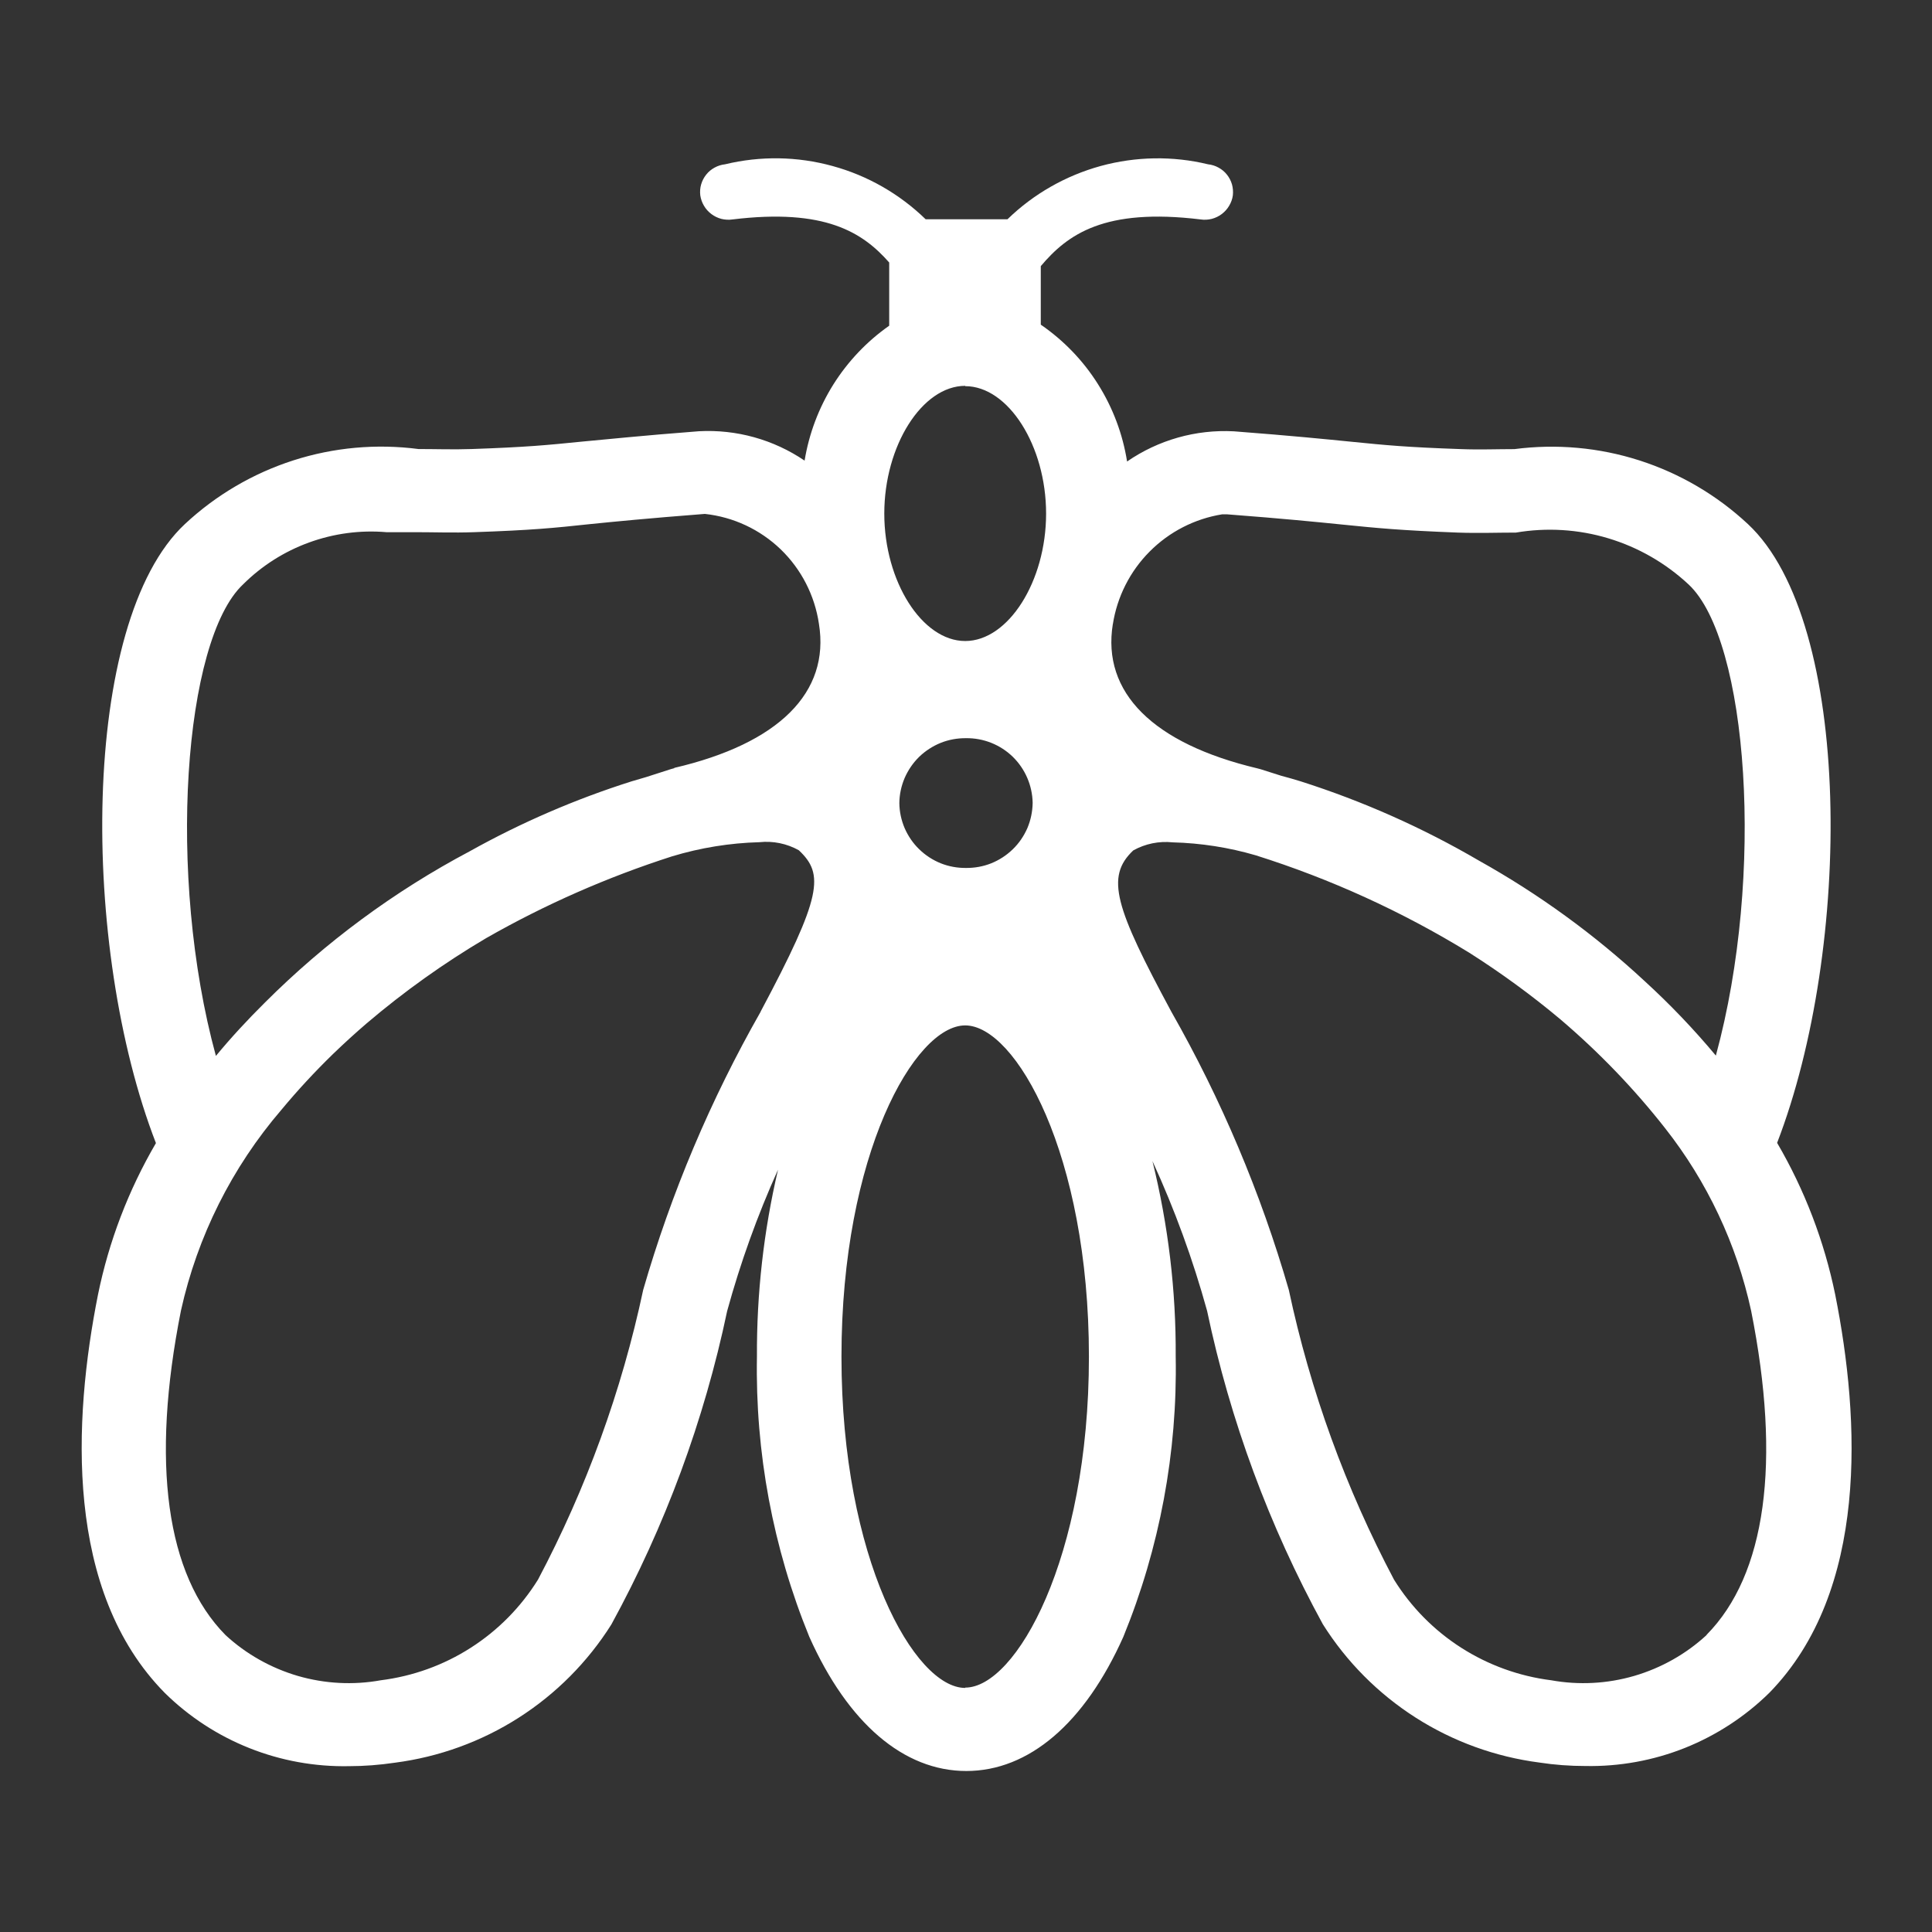 <svg width='24' height='24'  fill='#fff' viewBox='0 0 24 24'  xmlns='http://www.w3.org/2000/svg'><rect x="0" y="0" width="24" height="24" fill="#333333" stroke="none"/> <path d='M22.798 16.084C22.662 15.42 22.418 14.782 22.076 14.197C23.011 11.774 23.02 7.729 21.713 6.51C21.328 6.151 20.868 5.881 20.367 5.72C19.866 5.559 19.335 5.511 18.813 5.579C18.598 5.579 18.376 5.588 18.15 5.579C17.463 5.555 17.222 5.531 16.783 5.487C16.46 5.455 16.058 5.414 15.328 5.358C14.856 5.333 14.39 5.465 14.001 5.733C13.947 5.392 13.824 5.065 13.64 4.773C13.456 4.48 13.214 4.229 12.929 4.033V3.306C13.262 2.912 13.716 2.58 14.915 2.726C14.961 2.733 15.008 2.73 15.053 2.719C15.098 2.707 15.14 2.687 15.177 2.659C15.214 2.631 15.246 2.596 15.269 2.556C15.293 2.516 15.309 2.472 15.315 2.426C15.32 2.38 15.316 2.334 15.304 2.29C15.291 2.246 15.27 2.205 15.241 2.169C15.213 2.133 15.177 2.104 15.137 2.082C15.097 2.06 15.053 2.046 15.007 2.041C14.568 1.935 14.109 1.943 13.673 2.062C13.238 2.182 12.839 2.409 12.515 2.724H11.499C11.175 2.409 10.777 2.181 10.341 2.062C9.905 1.942 9.446 1.935 9.007 2.041C8.961 2.046 8.917 2.06 8.877 2.082C8.837 2.104 8.801 2.133 8.773 2.169C8.744 2.205 8.723 2.246 8.71 2.29C8.697 2.334 8.694 2.38 8.699 2.426C8.706 2.472 8.721 2.516 8.745 2.556C8.768 2.596 8.8 2.631 8.837 2.659C8.874 2.687 8.916 2.707 8.961 2.719C9.006 2.73 9.053 2.733 9.099 2.726C10.252 2.586 10.716 2.887 11.046 3.261V4.046C10.768 4.241 10.532 4.49 10.351 4.778C10.171 5.066 10.05 5.387 9.995 5.722C9.609 5.46 9.148 5.332 8.683 5.357C7.953 5.413 7.551 5.457 7.228 5.486C6.789 5.53 6.547 5.554 5.861 5.578C5.634 5.586 5.413 5.578 5.198 5.578C4.676 5.51 4.145 5.558 3.644 5.719C3.143 5.88 2.683 6.15 2.298 6.509C0.991 7.728 0.998 11.778 1.937 14.2C1.596 14.784 1.352 15.421 1.217 16.084C0.907 17.643 0.8 19.767 2.048 21.031C2.349 21.327 2.706 21.56 3.099 21.716C3.491 21.872 3.911 21.948 4.333 21.94C4.524 21.94 4.716 21.925 4.905 21.897C5.452 21.826 5.977 21.636 6.442 21.339C6.907 21.042 7.301 20.646 7.595 20.179C8.262 18.959 8.747 17.647 9.033 16.286C9.198 15.685 9.409 15.098 9.665 14.53C9.487 15.29 9.399 16.069 9.403 16.85C9.381 18.043 9.602 19.228 10.053 20.332C10.534 21.408 11.227 22 12.004 22C12.781 22 13.475 21.407 13.955 20.332C14.406 19.228 14.627 18.043 14.605 16.85C14.61 16.032 14.512 15.217 14.316 14.423C14.592 15.024 14.819 15.646 14.995 16.284C15.281 17.645 15.766 18.957 16.433 20.177C16.727 20.644 17.121 21.04 17.586 21.337C18.051 21.634 18.576 21.824 19.123 21.895C19.312 21.924 19.503 21.938 19.695 21.938C20.117 21.946 20.537 21.87 20.929 21.714C21.322 21.557 21.679 21.324 21.98 21.028C23.215 19.763 23.108 17.639 22.798 16.084ZM11.99 4.797C12.525 4.797 12.995 5.537 12.995 6.38C12.995 7.223 12.525 7.963 11.99 7.963C11.455 7.963 10.985 7.223 10.985 6.38C10.985 5.537 11.455 4.793 11.991 4.793L11.99 4.797ZM12.828 9.976C12.826 10.083 12.804 10.189 12.762 10.288C12.719 10.386 12.658 10.476 12.581 10.55C12.504 10.625 12.413 10.684 12.314 10.724C12.214 10.764 12.107 10.783 12 10.782C11.893 10.783 11.786 10.764 11.686 10.724C11.587 10.684 11.496 10.625 11.419 10.55C11.342 10.476 11.281 10.386 11.238 10.288C11.196 10.189 11.173 10.083 11.172 9.976C11.173 9.869 11.196 9.763 11.238 9.664C11.281 9.566 11.342 9.476 11.419 9.401C11.496 9.327 11.587 9.268 11.686 9.228C11.786 9.188 11.893 9.169 12 9.17C12.216 9.167 12.425 9.25 12.58 9.4C12.735 9.551 12.824 9.757 12.828 9.973V9.976ZM9.448 12.57C8.828 13.659 8.338 14.818 7.99 16.023C7.723 17.278 7.283 18.489 6.683 19.623C6.471 19.964 6.186 20.253 5.848 20.469C5.51 20.686 5.128 20.823 4.73 20.873C4.387 20.935 4.035 20.916 3.7 20.819C3.366 20.721 3.058 20.548 2.802 20.312C2.064 19.565 1.872 18.171 2.248 16.28C2.452 15.359 2.881 14.502 3.496 13.786C3.696 13.545 3.909 13.315 4.135 13.095C4.278 12.957 4.418 12.83 4.553 12.714C5.017 12.319 5.514 11.964 6.039 11.654C6.771 11.236 7.545 10.896 8.348 10.638C8.701 10.531 9.066 10.472 9.434 10.462C9.603 10.444 9.774 10.479 9.923 10.562C10.239 10.859 10.216 11.126 9.449 12.566L9.448 12.57ZM8.376 9.543L8.338 9.553L8.027 9.653L7.843 9.707C7.146 9.928 6.473 10.219 5.835 10.575C4.897 11.072 4.039 11.706 3.288 12.457C3.076 12.667 2.872 12.887 2.682 13.117C2.068 10.871 2.282 7.949 3.02 7.259C3.252 7.028 3.531 6.851 3.839 6.739C4.147 6.627 4.475 6.583 4.801 6.611C4.917 6.611 5.038 6.611 5.166 6.611C5.395 6.611 5.632 6.62 5.888 6.611C6.61 6.586 6.879 6.559 7.326 6.511C7.643 6.479 8.038 6.44 8.756 6.384C9.11 6.422 9.441 6.577 9.698 6.824C9.954 7.071 10.121 7.397 10.173 7.749C10.312 8.603 9.673 9.237 8.376 9.539V9.543ZM11.99 20.968C11.363 20.968 10.453 19.368 10.453 16.853C10.453 14.338 11.363 12.738 11.99 12.738C12.617 12.738 13.527 14.338 13.527 16.853C13.527 19.368 12.617 20.964 11.991 20.964L11.99 20.968ZM13.824 7.756C13.877 7.414 14.037 7.097 14.281 6.852C14.525 6.606 14.841 6.444 15.183 6.389H15.241C15.959 6.444 16.354 6.484 16.671 6.516C17.118 6.561 17.387 6.588 18.109 6.616C18.365 6.625 18.602 6.616 18.831 6.616C19.214 6.551 19.607 6.575 19.979 6.687C20.351 6.799 20.692 6.995 20.976 7.26C21.715 7.949 21.928 10.868 21.315 13.113C21.042 12.786 20.748 12.478 20.434 12.191C19.809 11.61 19.117 11.107 18.372 10.691C17.672 10.282 16.929 9.952 16.157 9.706C16.082 9.683 16 9.659 15.913 9.636L15.658 9.555L15.62 9.545C14.324 9.237 13.686 8.603 13.824 7.752V7.756ZM21.199 20.312C20.943 20.548 20.635 20.721 20.3 20.819C19.966 20.916 19.613 20.935 19.27 20.873C18.872 20.823 18.49 20.685 18.152 20.469C17.814 20.253 17.529 19.964 17.317 19.623C16.717 18.489 16.277 17.278 16.01 16.023C15.662 14.819 15.172 13.659 14.552 12.57C13.852 11.27 13.729 10.894 14.078 10.564C14.227 10.481 14.398 10.446 14.568 10.464C14.917 10.473 15.264 10.527 15.599 10.625C16.529 10.918 17.419 11.324 18.25 11.834C18.645 12.085 19.024 12.361 19.383 12.662C19.86 13.068 20.296 13.52 20.683 14.013C21.207 14.678 21.573 15.454 21.753 16.282C22.129 18.167 21.937 19.562 21.2 20.308L21.199 20.312Z' /> </svg>